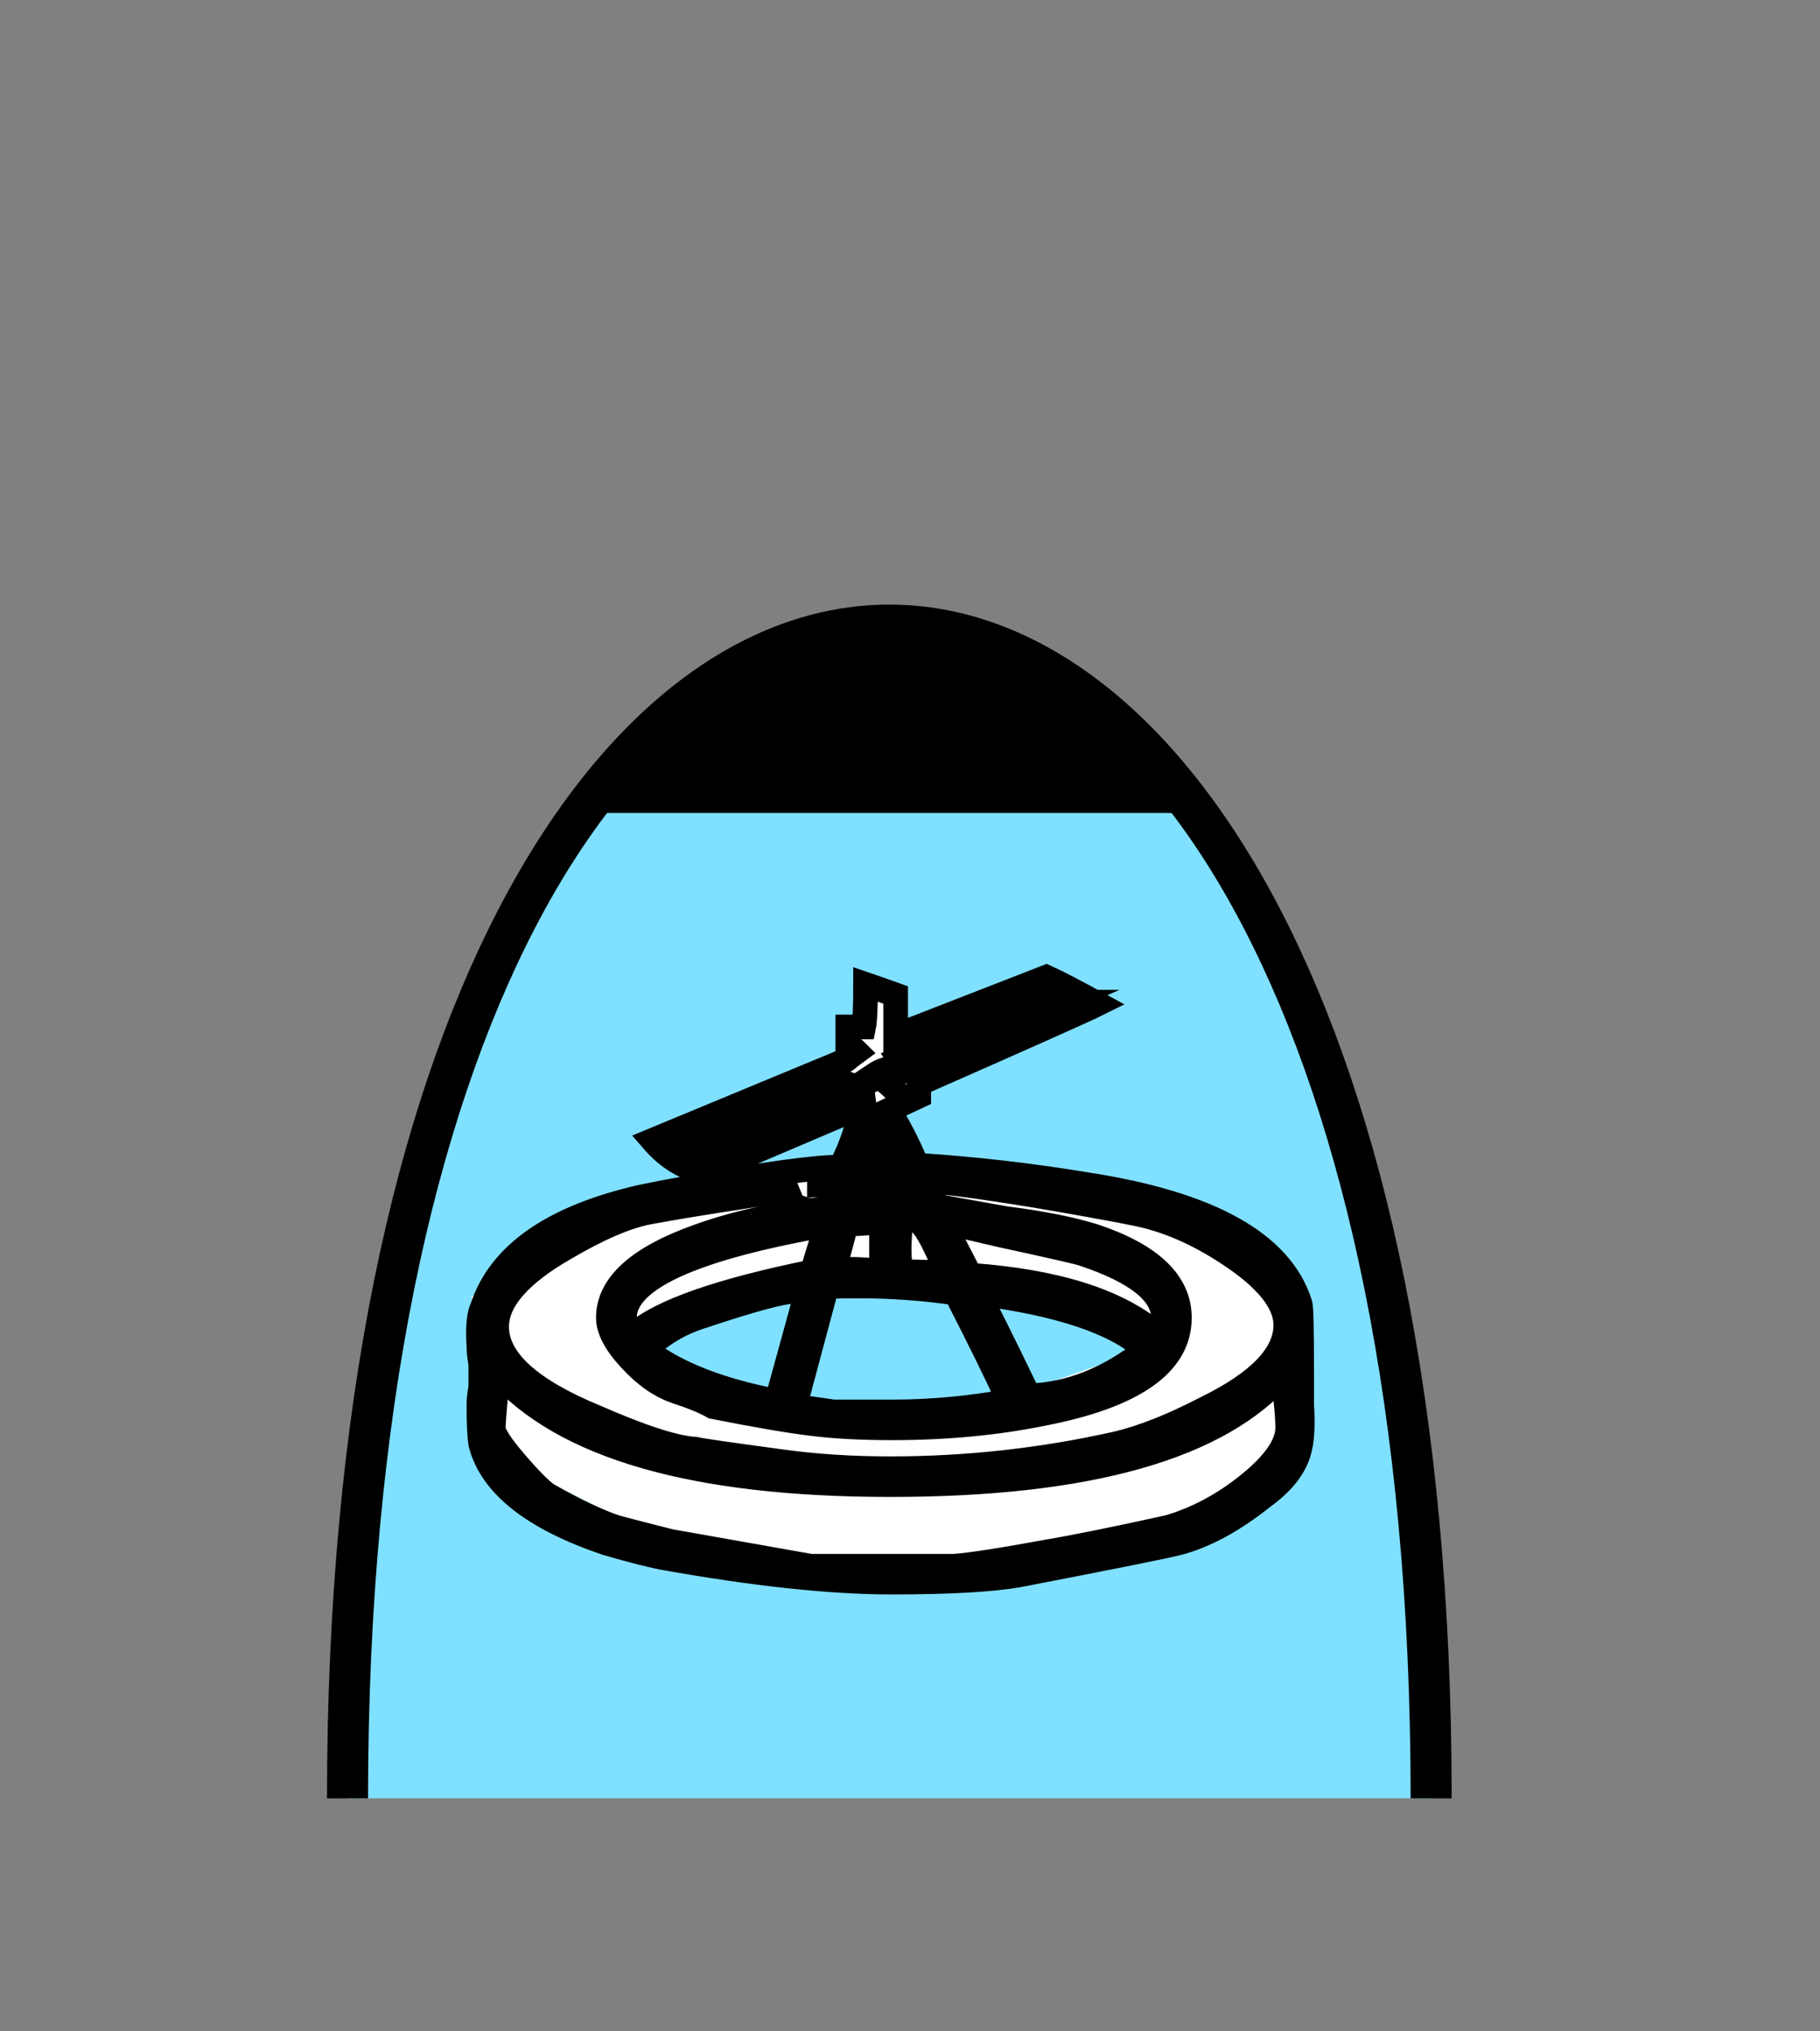 <?xml version="1.0" encoding="UTF-8" standalone="no"?>
<svg
   xmlns:dc="http://purl.org/dc/elements/1.1/"
   xmlns:cc="http://creativecommons.org/ns#"
   xmlns:rdf="http://www.w3.org/1999/02/22-rdf-syntax-ns#"
   xmlns:svg="http://www.w3.org/2000/svg"
   xmlns="http://www.w3.org/2000/svg"
   id="svg23"
   height="125.53mm"
   width="112.51mm"
   version="1.0">
  <rect width="100%" height="100%" fill="#808080" stroke="none"/>
  <defs
     id="defs3">
    <pattern
       y="0"
       x="0"
       height="6"
       width="6"
       patternUnits="userSpaceOnUse"
       id="EMFhbasepattern" />
  </defs>
  <path
     id="path5"
     d="  M 334.384,420.058   C 334.384,54.665 81.198,54.665 81.198,420.058   z "
     style="fill:#80e0ff;fill-rule:evenodd;fill-opacity:1;stroke:none;" />
  <path
     id="path7"
     d="  M 334.384,420.058   C 334.384,54.665 81.198,54.665 81.198,420.058  "
     style="fill:none;stroke:#000000;stroke-width:9.59px;stroke-linecap:butt;stroke-linejoin:miter;stroke-miterlimit:10;stroke-dasharray:none;stroke-opacity:1;" />
  <path
     id="path9"
     d="  M 135.863,189.889   C 169.43,127.552 246.153,127.552 279.719,189.889   z "
     style="fill:#000000;fill-rule:evenodd;fill-opacity:1;stroke:none;" />
  <path
     id="path11"
     d="  M 135.863,189.889   C 169.43,127.552 246.153,127.552 279.719,189.889  "
     style="fill:none;stroke:#000000;stroke-width:0.959px;stroke-linecap:butt;stroke-linejoin:miter;stroke-miterlimit:10;stroke-dasharray:none;stroke-opacity:1;" />
  <path
     id="path13"
     d="  M 207.791,280.998   C 102.297,300.178 102.297,314.564 207.791,346.212   C 322.875,304.973 322.875,314.564 207.791,280.998  "
     style="fill:none;stroke:#ffffff;stroke-width:19.181px;stroke-linecap:butt;stroke-linejoin:miter;stroke-miterlimit:10;stroke-dasharray:none;stroke-opacity:1;" />
  <path
     id="path15"
     d="  M 111.888,309.769   C 207.791,285.793 207.791,285.793 284.514,295.383  "
     style="fill:none;stroke:#ffffff;stroke-width:14.386px;stroke-linecap:butt;stroke-linejoin:miter;stroke-miterlimit:10;stroke-dasharray:none;stroke-opacity:1;" />
  <path
     id="path17"
     d="  M 116.683,328.949   C 188.61,369.229 207.791,369.229 301.777,333.745  "
     style="fill:none;stroke:#ffffff;stroke-width:19.181px;stroke-linecap:butt;stroke-linejoin:miter;stroke-miterlimit:10;stroke-dasharray:none;stroke-opacity:1;" />
  <path
     id="path19"
     d="  M 214.664,253.146   C 214.664,253.945 214.664,254.944 214.664,256.023   L 207.591,259.339   C 209.789,262.656 212.027,266.932 214.225,272.166   C 227.491,273.006 240.758,274.524 254.025,276.722   C 282.716,281.157 299.299,290.428 303.735,304.494   C 304.014,305.053 304.134,310.568 304.134,321.077   C 304.134,321.357 304.134,322.236 304.134,323.755   C 304.134,325.273 304.134,326.752 304.134,328.11   C 304.414,332.546 304.254,335.862 303.735,338.06   C 302.896,342.216 300.018,346.092 295.023,349.689   C 288.11,355.203 281.477,358.799 275.123,360.438   C 271.807,361.277 259.379,363.754 237.841,367.91   C 231.487,368.989 221.697,369.549 208.431,369.549   C 194.085,369.549 176.103,367.631 154.605,363.754   C 151.807,363.195 147.532,362.116 141.738,360.438   C 124.595,354.644 114.805,346.891 112.327,337.261   C 112.047,335.583 111.888,332.546 111.888,328.11   C 111.888,327.031 112.047,325.633 112.327,323.994   C 112.327,322.316 112.327,321.437 112.327,321.277   C 112.327,321.157 112.327,320.238 112.327,318.6   C 112.047,316.961 111.888,315.563 111.888,314.444   C 111.608,310.048 111.888,307.011 112.727,305.333   C 116.883,292.906 129.15,284.354 149.61,279.639   C 152.087,279.119 155.684,278.4 160.399,277.561   C 178.341,274.284 190.329,272.606 196.443,272.606   C 199.2,267.092 200.718,262.416 200.958,258.5   L 164.914,273.845   C 160.239,273.006 156.083,270.528 152.487,266.372   L 196.443,248.151   C 197.242,247.911 197.961,247.471 198.481,246.912   L 200.159,245.673   C 199.599,245.114 198.92,244.594 198.081,243.995   L 198.081,239.879   L 201.797,239.879   C 202.077,238.52 202.237,235.204 202.237,229.929   C 203.875,230.488 206.233,231.328 209.27,232.406   C 209.27,232.686 209.27,235.883 209.27,241.957   L 244.474,228.251   C 246.952,229.369 250.948,231.447 256.502,234.484   C 253.705,235.883 239.799,242.077 214.664,253.146   z  M 300.018,320.678   C 285.073,338.06 254.424,346.771 208.031,346.771   C 162.157,346.771 131.508,337.94 116.043,320.238   C 116.043,322.196 115.923,324.754 115.644,327.91   C 115.364,331.107 115.244,332.945 115.244,333.505   C 115.244,334.903 116.962,337.581 120.399,341.577   C 123.836,345.573 126.393,348.17 128.071,349.249   C 134.425,352.845 139.66,355.323 143.815,356.721   C 146.852,357.561 151.128,358.64 156.643,360.038   L 189.37,365.832   C 189.929,365.832 196.283,365.832 208.431,365.832   C 219.22,365.832 224.055,365.832 222.936,365.832   C 226.812,365.553 234.005,364.434 244.474,362.516   C 251.108,361.397 260.658,359.479 273.086,356.721   C 279.719,354.763 285.993,351.407 291.947,346.572   C 297.861,341.737 300.858,337.381 300.858,333.505   C 300.858,331.866 300.698,329.629 300.418,326.871   C 300.138,324.114 300.018,322.036 300.018,320.678   z  M 264.774,283.355   C 260.898,282.556 253.305,281.157 241.997,279.239   C 228.45,277.042 220.019,275.923 216.702,275.923   L 216.303,275.923   C 217.661,278.68 218.5,280.598 218.78,281.717   C 220.179,281.997 225.533,282.956 234.964,284.634   C 243.515,285.713 250.428,287.111 255.663,288.75   C 268.93,293.185 275.563,299.539 275.563,307.811   C 275.563,318.6 264.894,326.072 243.635,330.188   C 232.606,332.426 220.858,333.505 208.431,333.505   C 201.278,333.505 194.924,333.185 189.37,332.466   C 183.855,331.787 176.263,330.468 166.593,328.55   C 164.674,327.431 161.837,326.272 158.081,325.033   C 154.365,323.795 150.768,321.317 147.332,317.561   C 143.855,313.845 142.137,310.568 142.137,307.811   C 142.137,300.098 149.17,293.745 163.276,288.75   C 172.387,285.473 182.896,283.235 194.764,282.156   C 195.044,280.758 195.444,278.96 196.003,276.762   L 188.57,276.762   C 190.489,276.762 186.053,277.561 175.304,279.239   C 164.515,280.878 156.563,282.196 151.448,283.155   C 146.333,284.154 139.78,286.952 131.788,291.667   C 121.278,297.741 116.043,303.815 116.043,309.889   C 116.043,317.641 123.796,324.674 139.26,331.027   C 150.009,335.743 157.761,338.22 162.437,338.5   C 163.556,338.78 170.189,339.739 182.337,341.377   C 190.329,342.496 198.92,343.055 208.031,343.055   C 225.973,343.055 243.515,341.097 260.658,337.261   C 266.732,335.862 273.765,333.105 281.757,328.949   C 294.184,322.875 300.418,316.402 300.418,309.489   C 300.418,304.254 295.983,298.7 287.151,292.906   C 279.679,287.951 272.246,284.754 264.774,283.355   z  M 145.893,307.811   C 145.893,308.37 146.693,309.609 148.371,311.527   C 154.445,306.292 168.231,301.457 189.809,297.061   C 190.608,294.264 191.847,290.268 193.525,285.034   L 194.365,285.833   C 162.037,291.387 145.893,298.7 145.893,307.811   z  M 185.653,301.617   C 182.896,301.617 175.703,303.535 164.115,307.411   C 158.84,309.049 154.445,311.687 150.848,315.283   C 158.001,320.798 168.231,324.794 181.498,327.311   L 188.57,301.617   z  M 196.842,252.706   L 160.399,267.611   C 162.876,269.289 164.235,270.129 164.515,270.129   C 165.074,270.129 176.942,264.734 200.159,253.945   z  M 223.336,302.016   C 215.623,300.898 208.151,300.378 200.958,300.378   C 193.805,300.378 191.168,300.498 193.086,300.778   L 185.653,328.51   C 185.893,328.51 188.97,328.949 194.764,329.789   C 195.603,329.789 200.159,329.789 208.431,329.789   C 217.541,329.789 226.652,328.949 235.763,327.271   C 233.006,321.237 228.85,312.806 223.336,302.016   z  M 205.953,290.828   C 205.953,288.35 205.953,286.552 205.953,285.433   L 200.159,285.833   C 199.04,285.833 198.201,285.833 197.681,285.833   C 196.842,289.429 195.843,293.026 194.764,296.622   C 198.88,296.342 202.636,296.502 205.953,297.061   C 205.953,295.383 205.953,293.345 205.953,290.828   z  M 203.875,275.923   L 200.558,275.923   C 200.279,277.002 199.999,278.12 199.719,279.239   L 198.88,281.717   C 201.398,281.437 203.316,281.317 204.714,281.317   C 204.435,279.119 204.155,277.281 203.875,275.923   z  M 203.036,267.211   C 202.756,268.61 202.237,270.248 201.398,272.206   L 203.476,272.206   L 203.875,271.767   C 203.595,270.928 203.316,269.409 203.036,267.211   z  M 206.792,249.829   C 205.953,250.109 205.114,250.508 204.275,251.068   L 204.714,251.068   L 205.953,251.907   C 206.752,252.466 207.591,253.146 208.431,253.945   L 208.83,253.945   C 208.031,252.306 207.312,250.948 206.792,249.829   z  M 207.591,269.289   C 207.072,267.931 206.233,265.973 205.114,263.495   L 206.792,263.096   C 206.792,263.375 206.832,263.775 206.992,264.334   C 207.112,264.894 207.312,266.252 207.591,268.45   L 207.591,269.289   z  M 207.591,269.289   C 207.871,270.408 207.871,271.367 207.591,272.206   L 208.87,272.206   z  M 211.348,276.322   L 208.431,276.322   C 208.71,277.441 208.83,278.96 208.83,280.878   L 213.825,280.878   C 212.706,279.519 211.867,278.001 211.348,276.322   z  M 246.952,234.085   C 245.873,233.525 245.034,233.246 244.474,233.246   C 243.116,233.246 231.647,237.961 210.069,247.311   L 210.908,248.59   L 211.348,249.389   L 211.747,249.829   L 247.791,234.085   z  M 213.825,285.034   L 210.508,285.034   C 209.949,289.989 209.949,294.024 210.508,297.061   C 214.624,297.061 218.221,297.181 221.298,297.461   C 217.941,289.189 215.463,285.034 213.825,285.034   z  M 253.186,292.906   C 252.626,292.626 245.993,291.107 233.286,288.35   L 222.536,285.833   L 220.458,285.833   L 226.652,297.861   C 246.552,299.259 261.058,303.815 270.168,311.527   C 271.287,309.889 271.847,308.65 271.847,307.811   C 271.807,302.016 265.613,297.061 253.186,292.906   z  M 228.331,302.016   C 229.409,303.695 233.445,311.687 240.358,326.032   C 249.709,325.793 258.86,322.196 267.691,315.283   C 260.778,308.93 247.631,304.494 228.331,302.016   z "
     style="fill:#ffffff;fill-rule:evenodd;fill-opacity:1;stroke:none;" />
  <path
     id="path21"
     d="  M 214.664,253.146   C 214.664,253.945 214.664,254.944 214.664,256.023   L 207.591,259.339   C 209.789,262.656 212.027,266.932 214.225,272.166   C 227.491,273.006 240.758,274.524 254.025,276.722   C 282.716,281.157 299.299,290.428 303.735,304.494   C 304.014,305.053 304.134,310.568 304.134,321.077   C 304.134,321.357 304.134,322.236 304.134,323.755   C 304.134,325.273 304.134,326.752 304.134,328.11   C 304.414,332.546 304.254,335.862 303.735,338.06   C 302.896,342.216 300.018,346.092 295.023,349.689   C 288.11,355.203 281.477,358.799 275.123,360.438   C 271.807,361.277 259.379,363.754 237.841,367.91   C 231.487,368.989 221.697,369.549 208.431,369.549   C 194.085,369.549 176.103,367.631 154.605,363.754   C 151.807,363.195 147.532,362.116 141.738,360.438   C 124.595,354.644 114.805,346.891 112.327,337.261   C 112.047,335.583 111.888,332.546 111.888,328.11   C 111.888,327.031 112.047,325.633 112.327,323.994   C 112.327,322.316 112.327,321.437 112.327,321.277   C 112.327,321.157 112.327,320.238 112.327,318.6   C 112.047,316.961 111.888,315.563 111.888,314.444   C 111.608,310.048 111.888,307.011 112.727,305.333   C 116.883,292.906 129.15,284.354 149.61,279.639   C 152.087,279.119 155.684,278.4 160.399,277.561   C 178.341,274.284 190.329,272.606 196.443,272.606   C 199.2,267.092 200.718,262.416 200.958,258.5   L 164.914,273.845   C 160.239,273.006 156.083,270.528 152.487,266.372   L 196.443,248.151   C 197.242,247.911 197.961,247.471 198.481,246.912   L 200.159,245.673   C 199.599,245.114 198.92,244.594 198.081,243.995   L 198.081,239.879   L 201.797,239.879   C 202.077,238.52 202.237,235.204 202.237,229.929   C 203.875,230.488 206.233,231.328 209.27,232.406   C 209.27,232.686 209.27,235.883 209.27,241.957   L 244.474,228.251   C 246.952,229.369 250.948,231.447 256.502,234.484   C 253.705,235.883 239.799,242.077 214.664,253.146   z  M 300.018,320.678   C 285.073,338.06 254.424,346.771 208.031,346.771   C 162.157,346.771 131.508,337.94 116.043,320.238   C 116.043,322.196 115.923,324.754 115.644,327.91   C 115.364,331.107 115.244,332.945 115.244,333.505   C 115.244,334.903 116.962,337.581 120.399,341.577   C 123.836,345.573 126.393,348.17 128.071,349.249   C 134.425,352.845 139.66,355.323 143.815,356.721   C 146.852,357.561 151.128,358.64 156.643,360.038   L 189.37,365.832   C 189.929,365.832 196.283,365.832 208.431,365.832   C 219.22,365.832 224.055,365.832 222.936,365.832   C 226.812,365.553 234.005,364.434 244.474,362.516   C 251.108,361.397 260.658,359.479 273.086,356.721   C 279.719,354.763 285.993,351.407 291.947,346.572   C 297.861,341.737 300.858,337.381 300.858,333.505   C 300.858,331.866 300.698,329.629 300.418,326.871   C 300.138,324.114 300.018,322.036 300.018,320.678   z  M 264.774,283.355   C 260.898,282.556 253.305,281.157 241.997,279.239   C 228.45,277.042 220.019,275.923 216.702,275.923   L 216.303,275.923   C 217.661,278.68 218.5,280.598 218.78,281.717   C 220.179,281.997 225.533,282.956 234.964,284.634   C 243.515,285.713 250.428,287.111 255.663,288.75   C 268.93,293.185 275.563,299.539 275.563,307.811   C 275.563,318.6 264.894,326.072 243.635,330.188   C 232.606,332.426 220.858,333.505 208.431,333.505   C 201.278,333.505 194.924,333.185 189.37,332.466   C 183.855,331.787 176.263,330.468 166.593,328.55   C 164.674,327.431 161.837,326.272 158.081,325.033   C 154.365,323.795 150.768,321.317 147.332,317.561   C 143.855,313.845 142.137,310.568 142.137,307.811   C 142.137,300.098 149.17,293.745 163.276,288.75   C 172.387,285.473 182.896,283.235 194.764,282.156   C 195.044,280.758 195.444,278.96 196.003,276.762   L 188.57,276.762   C 190.489,276.762 186.053,277.561 175.304,279.239   C 164.515,280.878 156.563,282.196 151.448,283.155   C 146.333,284.154 139.78,286.952 131.788,291.667   C 121.278,297.741 116.043,303.815 116.043,309.889   C 116.043,317.641 123.796,324.674 139.26,331.027   C 150.009,335.743 157.761,338.22 162.437,338.5   C 163.556,338.78 170.189,339.739 182.337,341.377   C 190.329,342.496 198.92,343.055 208.031,343.055   C 225.973,343.055 243.515,341.097 260.658,337.261   C 266.732,335.862 273.765,333.105 281.757,328.949   C 294.184,322.875 300.418,316.402 300.418,309.489   C 300.418,304.254 295.983,298.7 287.151,292.906   C 279.679,287.951 272.246,284.754 264.774,283.355   z  M 145.893,307.811   C 145.893,308.37 146.693,309.609 148.371,311.527   C 154.445,306.292 168.231,301.457 189.809,297.061   C 190.608,294.264 191.847,290.268 193.525,285.034   L 194.365,285.833   C 162.037,291.387 145.893,298.7 145.893,307.811   z  M 185.653,301.617   C 182.896,301.617 175.703,303.535 164.115,307.411   C 158.84,309.049 154.445,311.687 150.848,315.283   C 158.001,320.798 168.231,324.794 181.498,327.311   L 188.57,301.617   z  M 196.842,252.706   L 160.399,267.611   C 162.876,269.289 164.235,270.129 164.515,270.129   C 165.074,270.129 176.942,264.734 200.159,253.945   z  M 223.336,302.016   C 215.623,300.898 208.151,300.378 200.958,300.378   C 193.805,300.378 191.168,300.498 193.086,300.778   L 185.653,328.51   C 185.893,328.51 188.97,328.949 194.764,329.789   C 195.603,329.789 200.159,329.789 208.431,329.789   C 217.541,329.789 226.652,328.949 235.763,327.271   C 233.006,321.237 228.85,312.806 223.336,302.016   z  M 205.953,290.828   C 205.953,288.35 205.953,286.552 205.953,285.433   L 200.159,285.833   C 199.04,285.833 198.201,285.833 197.681,285.833   C 196.842,289.429 195.843,293.026 194.764,296.622   C 198.88,296.342 202.636,296.502 205.953,297.061   C 205.953,295.383 205.953,293.345 205.953,290.828   z  M 203.875,275.923   L 200.558,275.923   C 200.279,277.002 199.999,278.12 199.719,279.239   L 198.88,281.717   C 201.398,281.437 203.316,281.317 204.714,281.317   C 204.435,279.119 204.155,277.281 203.875,275.923   z  M 203.036,267.211   C 202.756,268.61 202.237,270.248 201.398,272.206   L 203.476,272.206   L 203.875,271.767   C 203.595,270.928 203.316,269.409 203.036,267.211   z  M 206.792,249.829   C 205.953,250.109 205.114,250.508 204.275,251.068   L 204.714,251.068   L 205.953,251.907   C 206.752,252.466 207.591,253.146 208.431,253.945   L 208.83,253.945   C 208.031,252.306 207.312,250.948 206.792,249.829   z  M 207.591,269.289   C 207.072,267.931 206.233,265.973 205.114,263.495   L 206.792,263.096   C 206.792,263.375 206.832,263.775 206.992,264.334   C 207.112,264.894 207.312,266.252 207.591,268.45   L 207.591,269.289   z  M 207.591,269.289   C 207.871,270.408 207.871,271.367 207.591,272.206   L 208.87,272.206   z  M 211.348,276.322   L 208.431,276.322   C 208.71,277.441 208.83,278.96 208.83,280.878   L 213.825,280.878   C 212.706,279.519 211.867,278.001 211.348,276.322   z  M 246.952,234.085   C 245.873,233.525 245.034,233.246 244.474,233.246   C 243.116,233.246 231.647,237.961 210.069,247.311   L 210.908,248.59   L 211.348,249.389   L 211.747,249.829   L 247.791,234.085   z  M 213.825,285.034   L 210.508,285.034   C 209.949,289.989 209.949,294.024 210.508,297.061   C 214.624,297.061 218.221,297.181 221.298,297.461   C 217.941,289.189 215.463,285.034 213.825,285.034   z  M 253.186,292.906   C 252.626,292.626 245.993,291.107 233.286,288.35   L 222.536,285.833   L 220.458,285.833   L 226.652,297.861   C 246.552,299.259 261.058,303.815 270.168,311.527   C 271.287,309.889 271.847,308.65 271.847,307.811   C 271.807,302.016 265.613,297.061 253.186,292.906   z  M 228.331,302.016   C 229.409,303.695 233.445,311.687 240.358,326.032   C 249.709,325.793 258.86,322.196 267.691,315.283   C 260.778,308.93 247.631,304.494 228.331,302.016   z "
     style="fill:none;stroke:#000000;stroke-width:5.754px;stroke-linecap:butt;stroke-linejoin:miter;stroke-miterlimit:10;stroke-dasharray:none;stroke-opacity:1;" />
</svg>
